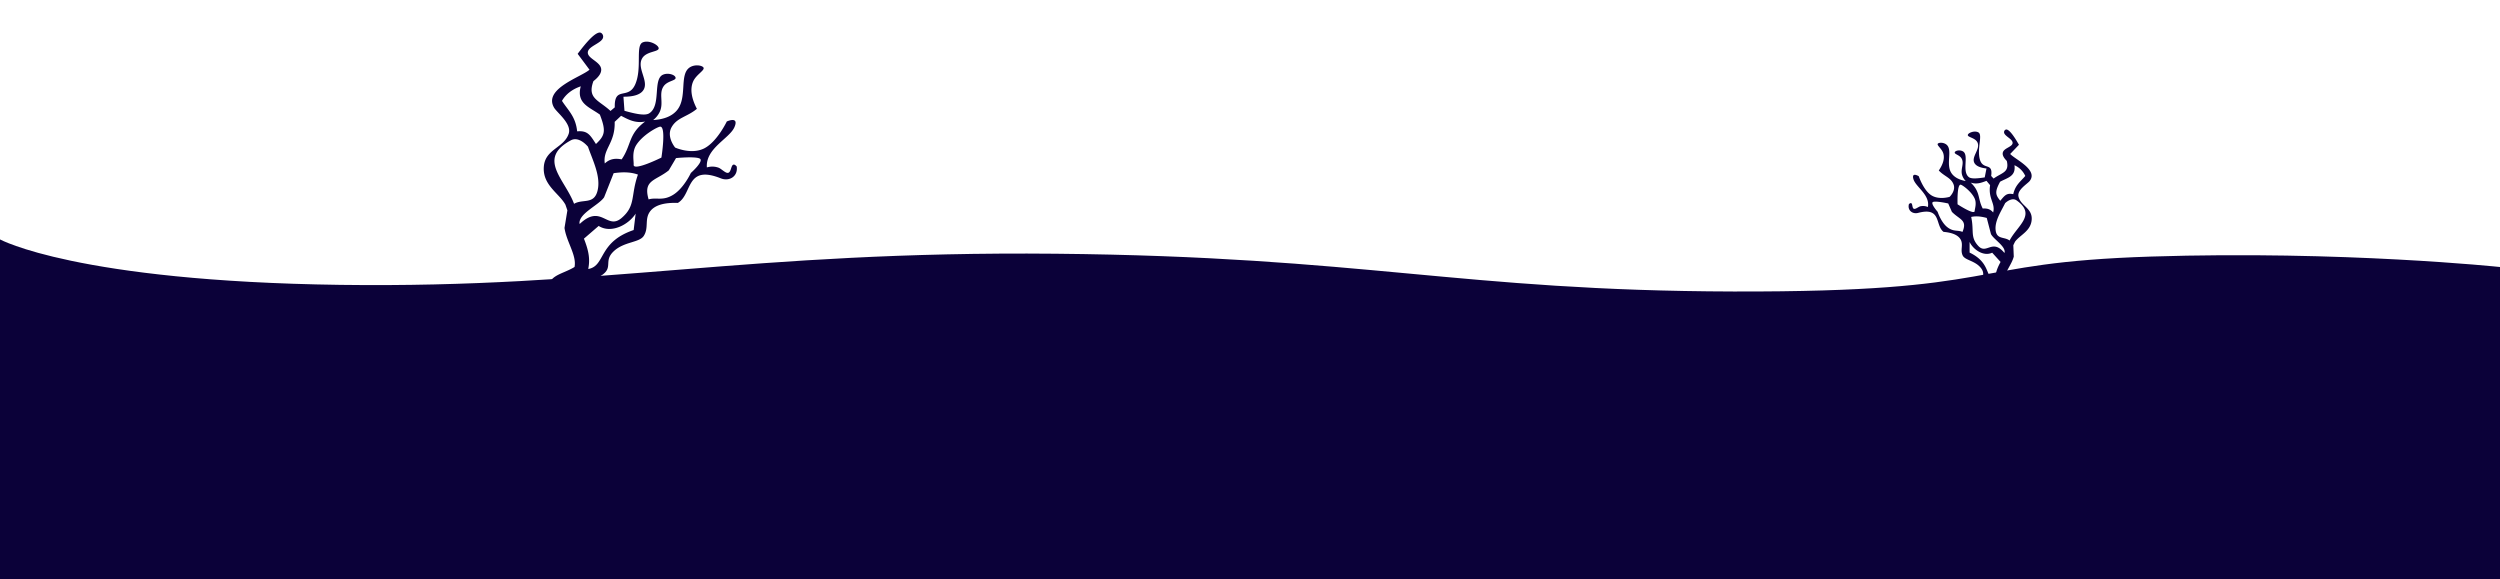 <svg xmlns="http://www.w3.org/2000/svg" width="1922" height="445.276" viewBox="0 0 1922 445.276">
  <g id="footer" transform="translate(2 -1271.724)">
    <path id="foote" d="M1922,0s-120.79-12.747-268.1-8.038-110.54,27.416-321.145,26.873-283.84-26.79-521.277-29.043S464.489,16.481,261.62,13.729,0-21.215,0-21.215V240H1922Z" transform="translate(-2 1477)" fill="#0b0139"/>
    <path id="Seaweed_2" data-name="Seaweed 2" d="M153.636-22.1c-1.41-.017-2.014,4.662-4.754,7.132-3.008,2.71-7.589,3.41-13.273,2.575-2.215,5.836-.861,10.656-4.5,14.744s-10.066,1.611-10.066,1.611S115.029-2.38,116-9.447s8.915-14.86,8.915-14.86.684-6.813-3.872-2.646S115.852-10.042,106.686-7.64a9.042,9.042,0,0,0-2.058-5.47c-1.028-1.166-3.85-2.335-3.885-3.643-.041-1.562,3.147-2.48,2.972-3.764-.065-.479-.579-.868-1.387-1.189-4.889.929-5.874,5.948-2.972,9.311,12.265,14.215-2.9,15.71-4.556,23.97,2.362,6.154,2.76,11.174.4,14.461-2.7,3.755-7.4,3.017-10.3,6.735-2.478,3.18.542,10.054-2.33,16.442s-7.31,2.771-9.16,9.113C69.72,70.961,80.7,71.113,71.226,83.883l.991,1.783c10.4.194,7.594-8.219,9.311-15.65,5.1-2.942,13.038-.254,19.81-1.585l7.726-4.16h2.972c6.387,1.121,12.82,7.6,21.2,3.962,7.978-3.46,5.46-12.293,11.292-16.839,4.1-3.2,11.662,1.981,14.461,2.575,10.664,2.267,9.988-17.362,12.084-22.584l9.311,2.972c4.074-5.985,7.79-12.429,6.055-14.238a2.145,2.145,0,0,0-2.093-.421c-3.069.969-1.862,8.551-4.953,9.707-2.872,1.074-6.319-4.437-9.905-3.566-1.891.459-3.308,2.464-4.358,5.547-7.119,5.811-9.614.576-16.641-3.17l.991-2.575c10.358-3.253,1.04-7.412,7.488-13.273s18-6.187,18.3-10.173c.264-3.41-3.872-7.122-5.388-6.468-1.634.7.721,6.217-1.981,9.311-3.622,4.148-11.525.429-14.858,4.358-1.838,2.168-1.611,5.868,0,10.5l-6.735,1.783c-2.775-4.015-5.719-8.574-5.151-11.094C142.74,3.551,156.661,3.543,156.964-2.2c.149-2.819-2.15-5.664-3.526-5.24s-.021,4.282-1.981,6.934c-2.664,3.605-7.73,2.463-11.3,5.919a11.384,11.384,0,0,0-2.762,4.382c-1.479-5.34-1.07-9.172.383-12.036,3.928-7.746,16.762-7.124,18.3-13.541C156.792-18.745,154.894-22.087,153.636-22.1Zm-41.6,16.434C113.917-3.637,116,5.236,116,5.236l-4.556,5.349c-2.827,7.822-.226,13.586-10.3,14.065-.2-4.094-3.17-6.294-1.783-12.282S106.686.7,106.686.7,110.153-7.7,112.035-5.668ZM133.232,7.8c.166,1.966-1.306,9.552-4.772,13.878-2.683,3.347-7.279,3.7-8.7,4.358-3.219,1.486-1.189-14.065-1.189-14.065S132.934,4.284,133.232,7.8Zm4.754,5.954c.656,4.9,3.679,7.589,6.537,10.3l-1.783,3.962c-10.2,3.2-10.665,9.95-17.829,11.292,1.466-3.211.715-5.907-.792-8.518C129.19,23.884,134.855,23.721,137.986,13.755ZM114.412,25.641c2.39,2.973,3.7,6.626,4.556,11.094l-9.707,8.32c-2.8,3.688-3.425,14.151-8.122,15.65h-.4c6.1-13.346-7.379-11.639-3.962-20.4S105.723,32.526,114.412,25.641Zm-17.829,7.33c-4.061,5.082-5.526,14.689.2,19.216L93.215,61.1c-6.66-.307-10.626.442-14.66,2.773h-.2c-1.248-8.579,10.988-8.7,10.9-27.338Zm51.9.792c5.118,3.566,8.977,9.311,16.244,4.358a16.226,16.226,0,0,1-3.764,11.094c-5.491-1.349-9.47-3.853-16.641-2.179-1.261-5.08-3.818-5.47-8.915-6.735C137.937,34.65,139.944,33.443,148.485,33.763Zm-13.075,10.7c2.846,1.1,6.313,3.5,5.745,6.934-3.126,18.881-17.125,9.03-30.112,8.717,1.015-4.874-3.714-9.162,2.377-13.075S128.409,44.46,135.411,44.46Z" transform="matrix(0.438, -0.899, 0.899, 0.438, 1440.283, 1530.143)" fill="#0b0139" fill-rule="evenodd"/>
    <path id="Seaweed_2-2" data-name="Seaweed 2" d="M128.511,168.058c-2.2.026-3.14-7.27-7.414-11.121-4.691-4.226-11.835-5.317-20.7-4.016-3.454-9.1-1.343-16.616-7.023-22.992s-15.7-2.513-15.7-2.513-9.372,9.888-7.863,20.909,13.9,23.173,13.9,23.173,1.066,10.624-6.039,4.126S69.591,149.251,55.3,145.506a14.1,14.1,0,0,1-3.21,8.53c-1.6,1.819-6,3.641-6.058,5.68-.064,2.436,4.908,3.867,4.634,5.869-.1.747-.9,1.354-2.162,1.854-7.624-1.448-9.159-9.275-4.634-14.519,19.126-22.166-4.52-24.5-7.105-37.379,3.684-9.6,4.3-17.425.618-22.551-4.211-5.856-11.546-4.705-16.064-10.5-3.864-4.959.846-15.678-3.633-25.64S6.282,52.525,3.4,42.636C-2.348,22.935,14.772,22.7,0,2.785L1.545.005c16.218-.3,11.842,12.817,14.519,24.4,7.956,4.588,20.331.4,30.892,2.471L59,33.368h4.634C73.6,31.62,83.629,21.524,96.692,27.19c12.441,5.4,8.515,19.17,17.608,26.258,6.395,4.985,18.185-3.089,22.551-4.016,16.63-3.534,15.575,27.074,18.844,35.217l14.519-4.634c6.353,9.333,12.148,19.381,9.443,22.2a3.344,3.344,0,0,1-3.264.657c-4.785-1.51-2.9-13.335-7.723-15.137-4.479-1.675-9.855,6.92-15.446,5.561-2.95-.716-5.159-3.842-6.8-8.65-11.1-9.061-14.992-.9-25.949,4.943l1.545,4.016c16.152,5.073,1.622,11.557,11.677,20.7s28.064,9.647,28.544,15.863c.412,5.318-6.038,11.106-8.4,10.086-2.548-1.1,1.124-9.695-3.089-14.519-5.648-6.468-17.973-.669-23.169-6.8-2.867-3.381-2.512-9.151,0-16.373l-10.5-2.78c-4.328,6.261-8.918,13.37-8.032,17.3,2.471,10.969,24.179,10.981,24.652,19.94.232,4.4-3.352,8.832-5.5,8.172s-.033-6.677-3.089-10.812c-4.154-5.622-12.054-3.841-17.627-9.231a17.752,17.752,0,0,1-4.306-6.833c-2.306,8.327-1.668,14.3.6,18.769,6.125,12.079,26.139,11.109,28.544,21.116C133.433,162.822,130.473,168.034,128.511,168.058ZM63.638,142.43c2.935-3.166,6.178-17,6.178-17l-7.105-8.341c-4.409-12.2-.352-21.186-16.064-21.933-.309,6.384-4.943,9.815-2.78,19.153S55.3,132.5,55.3,132.5,60.7,145.6,63.638,142.43Zm33.054-21c.259-3.065-2.036-14.9-7.442-21.642-4.183-5.22-11.351-5.775-13.564-6.8-5.02-2.317-1.854,21.933-1.854,21.933S96.229,126.911,96.692,121.428Zm7.414-9.285c1.023-7.644,5.736-11.835,10.194-16.064L111.52,89.9c-15.9-4.991-16.631-15.516-27.8-17.608C86,77.3,84.832,81.5,82.482,85.576,90.39,96.347,99.223,96.6,104.106,112.143ZM67.345,93.608c3.727-4.636,5.765-10.332,7.105-17.3L59.313,63.334c-4.359-5.751-5.342-22.067-12.666-24.4h-.618c9.507,20.811-11.507,18.149-6.178,31.819S53.8,82.871,67.345,93.608Zm-27.8-11.43c-6.333-7.925-8.617-22.905.309-29.965l-5.561-13.9c-10.386.479-16.57-.69-22.86-4.325h-.309C9.175,47.365,28.256,47.553,28.112,76.617Zm80.937-1.236c7.981-5.561,14-14.519,25.331-6.8.048-7.5-2.342-13.314-5.869-17.3-8.562,2.1-14.768,6.008-25.949,3.4-1.967,7.921-5.954,8.53-13.9,10.5C104.03,79.558,107.159,81.44,120.479,80.942ZM100.09,64.26c4.438-1.716,9.845-5.461,8.959-10.812C104.174,24,82.344,39.367,62.093,39.856c1.582,7.6-5.792,14.288,3.707,20.389S89.171,64.26,100.09,64.26Z" transform="translate(421.867 1500.101) rotate(-109)" fill="#0b0139" fill-rule="evenodd"/>
  </g>
</svg>
